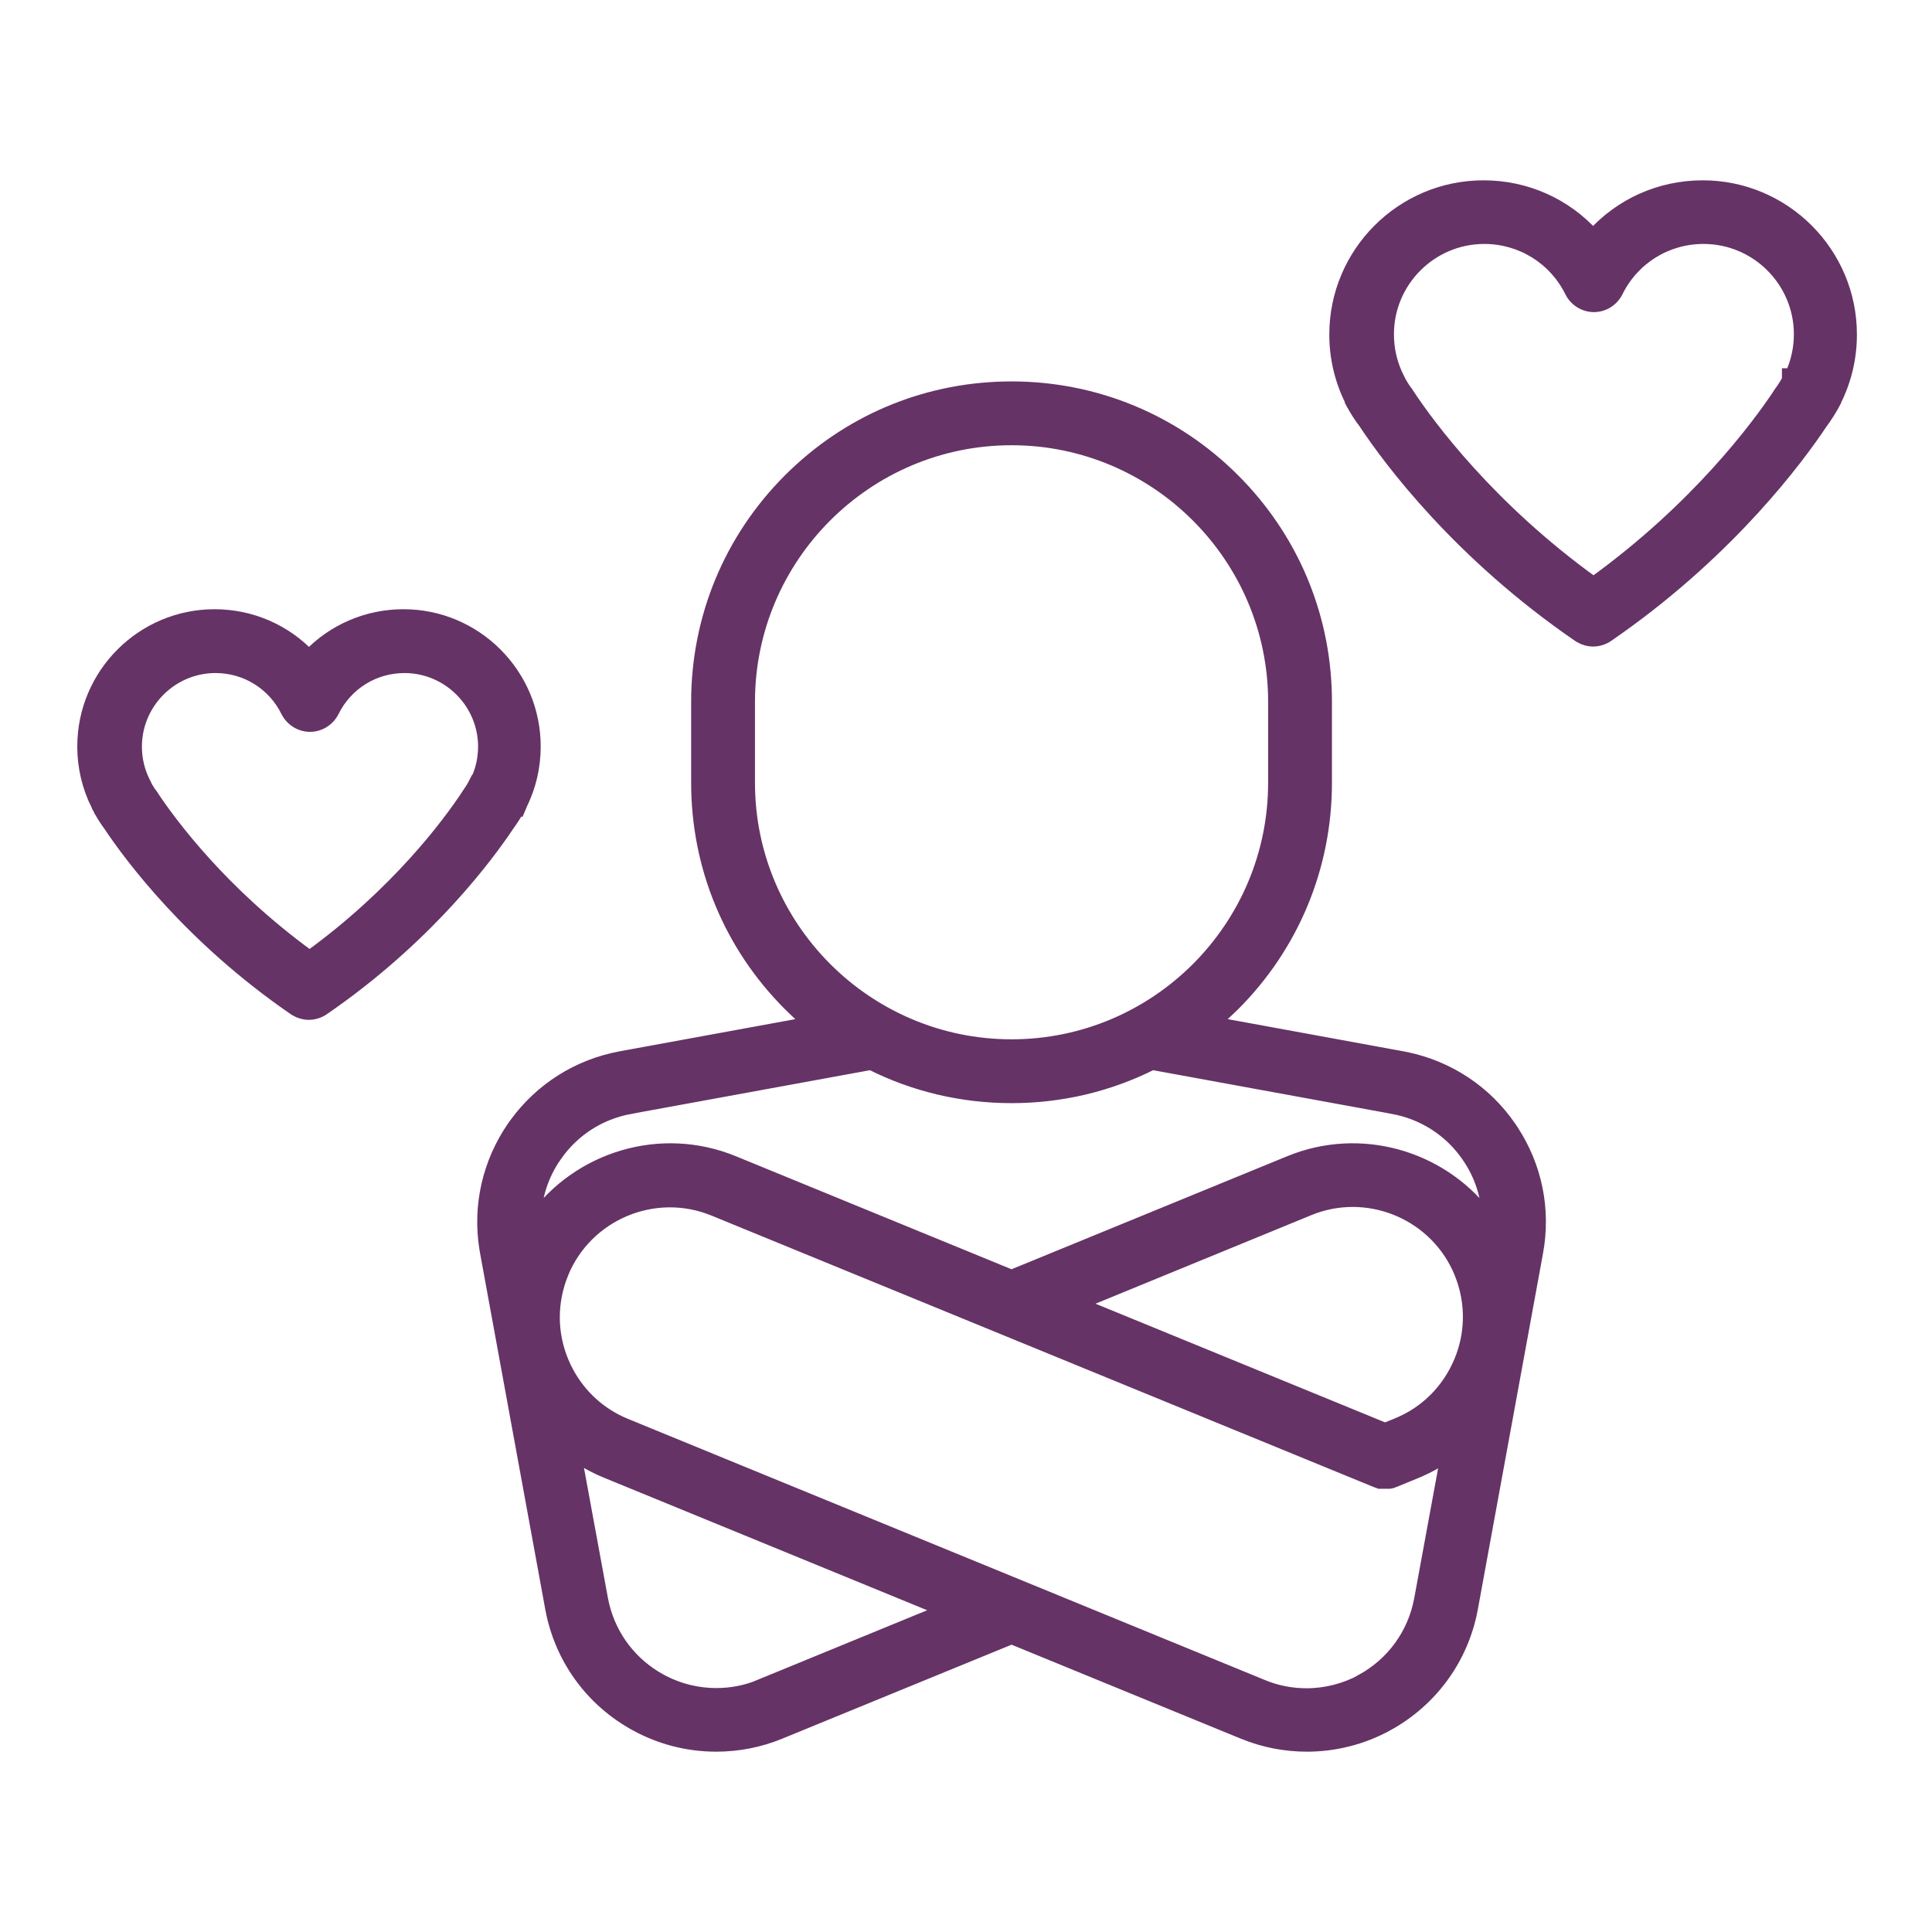 <svg width="150" height="150" viewBox="0 0 150 150" fill="none" xmlns="http://www.w3.org/2000/svg">
<path d="M78.537 30.113C85.045 30.113 91.176 32.657 95.772 37.253L96.198 37.69C100.54 42.248 102.913 48.184 102.913 54.489V60.771C102.913 67.279 100.369 73.411 95.772 78.007L95.769 78.01C95.263 78.505 94.742 78.978 94.208 79.429L108.862 82.114H108.863L109.182 82.176C112.458 82.862 115.312 84.745 117.215 87.504L117.396 87.775C119.238 90.583 119.915 93.921 119.307 97.226L114.247 124.862C113.539 128.725 111.14 132.024 107.697 133.907L107.696 133.906C105.796 134.952 103.64 135.5 101.469 135.5C99.78 135.499 98.122 135.178 96.545 134.535L96.544 134.534L78.536 127.153L60.529 134.534L60.528 134.535C58.952 135.178 57.294 135.499 55.605 135.5C53.432 135.5 51.276 134.953 49.375 133.906V133.905C46.025 132.081 43.684 128.928 42.898 125.222L42.826 124.862L37.767 97.226L37.712 96.906C37.187 93.598 37.957 90.263 39.858 87.505L39.859 87.503L40.048 87.24C42.023 84.539 44.906 82.722 48.21 82.114H48.211L62.857 79.431C62.524 79.151 62.196 78.864 61.878 78.566L61.301 78.007C56.689 73.395 54.16 67.279 54.16 60.771V54.489C54.16 47.981 56.704 41.85 61.301 37.253L61.738 36.828C66.296 32.486 72.233 30.113 78.537 30.113ZM55.43 93.915C50.828 92.024 45.534 94.237 43.642 98.838L43.643 98.839C42.732 101.087 42.733 103.534 43.671 105.761L43.856 106.173C44.765 108.069 46.274 109.566 48.17 110.45L48.582 110.629L48.583 110.63L98.022 130.901L98.023 130.902L98.438 131.061C99.408 131.407 100.412 131.576 101.453 131.576C102.939 131.576 104.429 131.189 105.736 130.49L105.731 130.476C108.138 129.155 109.794 126.869 110.293 124.17L112.35 112.98C111.598 113.494 110.79 113.936 109.923 114.293L109.922 114.294L108.306 114.958C108.262 114.982 108.22 114.998 108.182 115.008C108.16 115.018 108.134 115.03 108.104 115.039C108.101 115.039 108.099 115.039 108.097 115.04C108.066 115.05 108.033 115.06 107.996 115.066C107.989 115.067 107.981 115.066 107.974 115.067C107.953 115.072 107.938 115.079 107.927 115.081L107.813 115.089H107.123L107.062 115.059H107.036L106.959 115.033C106.92 115.02 106.888 115.007 106.869 115C106.849 114.992 106.842 114.989 106.835 114.987L106.804 114.975L55.43 93.915ZM46.703 124.139L46.81 124.64C47.412 127.12 49.009 129.208 51.265 130.446L51.517 130.579C52.786 131.225 54.189 131.56 55.605 131.56C56.785 131.56 57.917 131.342 59.007 130.896L59.005 130.885L73.303 125.019L47.074 114.263H47.073C46.205 113.905 45.397 113.463 44.645 112.949L46.703 124.139ZM113.4 98.808C111.567 94.35 106.542 92.133 102.046 93.718L101.612 93.884L83.738 101.219L107.565 110.985L107.778 110.898L107.762 110.881L108.461 110.598C110.703 109.69 112.432 107.962 113.372 105.73L113.537 105.31C114.307 103.196 114.253 100.901 113.4 98.809V98.808ZM89.457 82.569C86.1 84.257 82.395 85.148 78.537 85.148C74.68 85.148 70.959 84.257 67.615 82.569L48.917 85.99L48.918 85.991C46.54 86.431 44.489 87.75 43.11 89.745L43.109 89.744C42.093 91.217 41.551 92.901 41.512 94.639C44.944 89.899 51.307 87.915 56.955 90.236H56.954L78.536 99.085L100.118 90.236L100.697 90.013C106.196 88.052 112.245 90.061 115.561 94.64C115.521 92.897 114.979 91.206 113.964 89.746L113.963 89.744C112.6 87.765 110.533 86.431 108.155 85.991V85.99L89.457 82.569ZM78.537 34.068C67.285 34.068 58.116 43.222 58.116 54.489V60.771C58.116 72.023 67.285 81.192 78.537 81.192C89.789 81.192 98.957 72.038 98.957 60.771V54.489C98.957 43.237 89.789 34.068 78.537 34.068Z" fill="#663366" stroke="#663366"/>
<path d="M132.199 14.5C138.526 14.5 143.67 19.644 143.67 25.971C143.67 27.766 143.266 29.483 142.474 31.083L142.472 31.082C142.463 31.101 142.457 31.119 142.448 31.135V31.155L142.39 31.265C142.103 31.807 141.768 32.331 141.403 32.824L141.404 32.825C139.539 35.615 134.417 42.52 125.666 48.746L124.808 49.347C124.479 49.572 124.086 49.697 123.688 49.697C123.34 49.697 122.997 49.601 122.696 49.426L122.57 49.347C113.279 42.971 107.882 35.705 105.972 32.823H105.971C105.605 32.343 105.273 31.82 104.975 31.27L104.914 31.158V31.109C104.913 31.108 104.912 31.105 104.911 31.104C104.907 31.094 104.903 31.082 104.897 31.069C104.11 29.473 103.707 27.761 103.707 25.971C103.707 19.645 108.852 14.5 115.178 14.5C118.497 14.5 121.547 15.892 123.688 18.27C125.83 15.892 128.88 14.5 132.199 14.5ZM109.261 30.55C109.266 30.557 109.272 30.57 109.281 30.585H109.282C110.957 33.12 115.653 39.474 123.719 45.283C131.786 39.459 136.483 33.105 138.158 30.584C138.169 30.566 138.177 30.551 138.182 30.545L138.193 30.521L138.219 30.486C138.446 30.179 138.659 29.847 138.849 29.494V29.092H139.092C139.544 28.095 139.776 27.044 139.776 25.955C139.776 21.821 136.41 18.441 132.262 18.44C129.373 18.44 126.791 20.049 125.514 22.634L125.513 22.636C125.183 23.295 124.502 23.732 123.751 23.732C122.999 23.732 122.318 23.296 121.988 22.636L121.987 22.634C120.71 20.05 118.114 18.441 115.24 18.44C111.106 18.44 107.725 21.806 107.725 25.955C107.725 27.161 108 28.307 108.537 29.366L108.591 29.473V29.493C108.732 29.751 108.874 29.998 109.029 30.226L109.212 30.476L109.243 30.515L109.261 30.55Z" fill="#663366" stroke="#663366"/>
<path d="M31.325 47.8C36.924 47.8 41.48 52.356 41.48 57.955C41.48 59.541 41.125 61.048 40.433 62.457C40.421 62.489 40.409 62.521 40.4 62.542C40.393 62.56 40.386 62.577 40.381 62.589C40.378 62.595 40.377 62.6 40.375 62.603C40.374 62.605 40.373 62.606 40.373 62.607V62.609L40.243 62.912H40.177C39.96 63.295 39.722 63.666 39.462 64.019L39.463 64.02C37.852 66.436 33.421 72.414 25.838 77.809L25.094 78.329C24.765 78.555 24.373 78.68 23.975 78.68C23.627 78.68 23.283 78.584 22.982 78.409L22.856 78.329C14.819 72.804 10.15 66.514 8.487 64.02V64.019C8.248 63.695 8.026 63.353 7.822 62.987L7.62 62.605C7.62 62.603 7.619 62.602 7.618 62.601C7.615 62.594 7.606 62.579 7.598 62.565C7.587 62.545 7.574 62.514 7.559 62.477L7.558 62.478C6.858 61.064 6.5 59.533 6.5 57.955C6.5 52.356 11.056 47.8 16.655 47.8C19.486 47.8 22.105 48.954 23.99 50.929C25.875 48.954 28.494 47.8 31.325 47.8ZM31.402 51.755C29.025 51.755 26.892 53.086 25.831 55.223L25.83 55.224C25.5 55.883 24.819 56.32 24.067 56.32C23.316 56.32 22.636 55.883 22.306 55.224L22.305 55.223C21.243 53.086 19.11 51.755 16.733 51.755C13.311 51.755 10.518 54.549 10.518 57.971C10.518 58.959 10.746 59.903 11.19 60.777L11.245 60.884V60.912C11.352 61.117 11.466 61.316 11.591 61.497L11.74 61.7L11.773 61.74L11.79 61.777C11.795 61.785 11.802 61.796 11.81 61.81H11.812C13.24 63.96 17.209 69.34 24.037 74.297C30.865 69.34 34.835 63.96 36.263 61.81C36.274 61.792 36.282 61.778 36.286 61.772L36.295 61.753L36.315 61.723C36.529 61.417 36.729 61.117 36.882 60.812L37.267 61.004H37.329V60.972L36.945 60.777C37.39 59.903 37.618 58.959 37.618 57.971C37.618 54.549 34.824 51.755 31.402 51.755Z" fill="#663366" stroke="#663366"/>
</svg>
